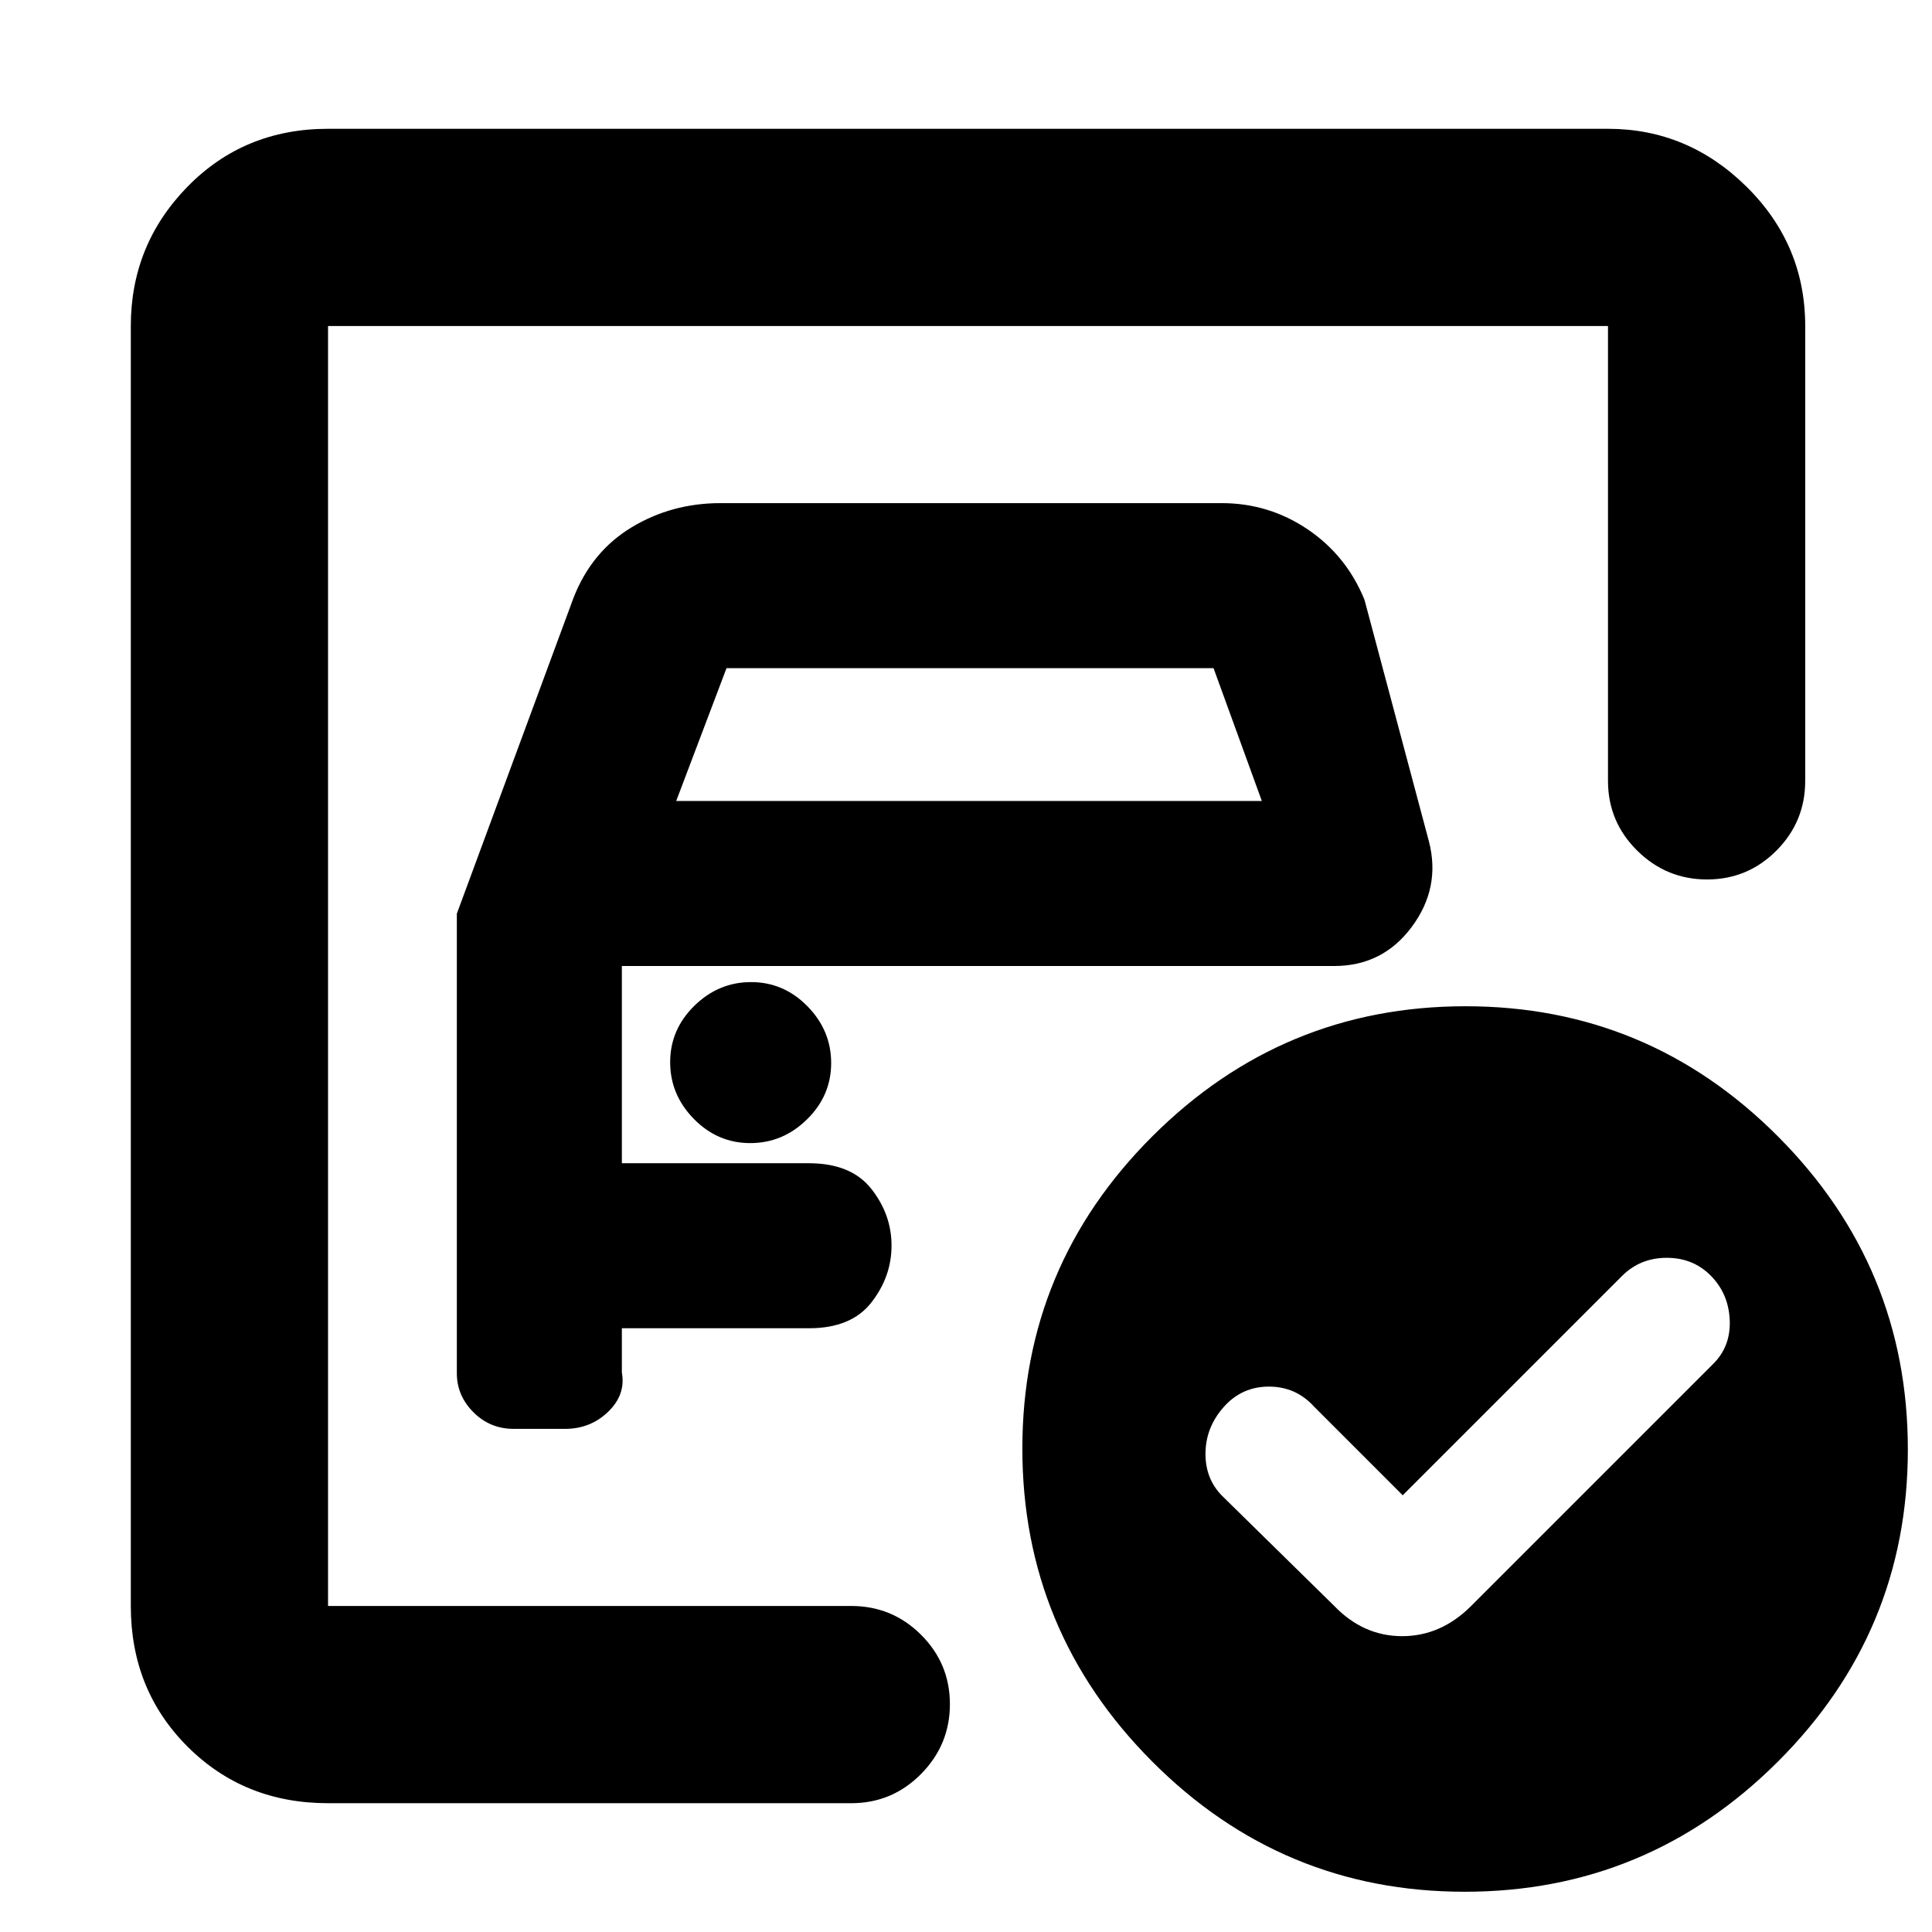 <svg xmlns="http://www.w3.org/2000/svg" height="20" viewBox="0 -960 960 960" width="20"><path d="M163-162v-636 275-9 370Zm64-344v228.35q0 11.15 8.25 19.4 8.25 8.25 20.02 8.25h25.46q12.65 0 21.46-8.5T309-278v-22h93q21.03 0 31.01-12.84 9.99-12.84 9.99-28.25t-10.03-28.16Q422.94-382 401.82-382H309v-98h354q24.09 0 38.55-19.5Q716-519 710-542l-32-120q-9-22-28.27-35T607-710H358q-24.22 0-44.11 12T285-663l-58 157Zm109-56 25-66h242l24 66H336Zm36.79 170Q389-392 401-403.79t12-28Q413-448 401.21-460t-28-12Q357-472 345-460.21t-12 28Q333-416 344.79-404t28 12ZM697-217l-44-44q-9-10-22.5-10T608-260.8q-9 10.2-9 23.25t9 21.55l55 54q14.45 15 33.73 15Q716-147 731-162l120-120q9-8.75 8.5-21.88Q859-317 850.2-326q-8.8-9-22-9t-22.2 9L697-217Zm31.23-243q90.77 0 155.27 64.73 64.5 64.72 64.5 155.5Q948-149 883.27-84.5 818.55-20 727.77-20 637-20 572.5-84.73 508-149.45 508-240.23q0-90.77 64.73-155.27 64.72-64.5 155.5-64.5ZM163-64q-41.7 0-69.85-28.15Q65-120.3 65-162v-636q0-40.42 28.15-69.21Q121.3-896 163-896h636q39.72 0 68.86 28.79T897-798v226q0 20.3-14.29 34.65Q868.42-523 848.21-523t-34.71-14.35Q799-551.7 799-572v-226H163v636h260q20.3 0 34.65 14.29Q472-133.42 472-113.21T457.65-78.5Q443.3-64 423-64H163Z"/></svg>